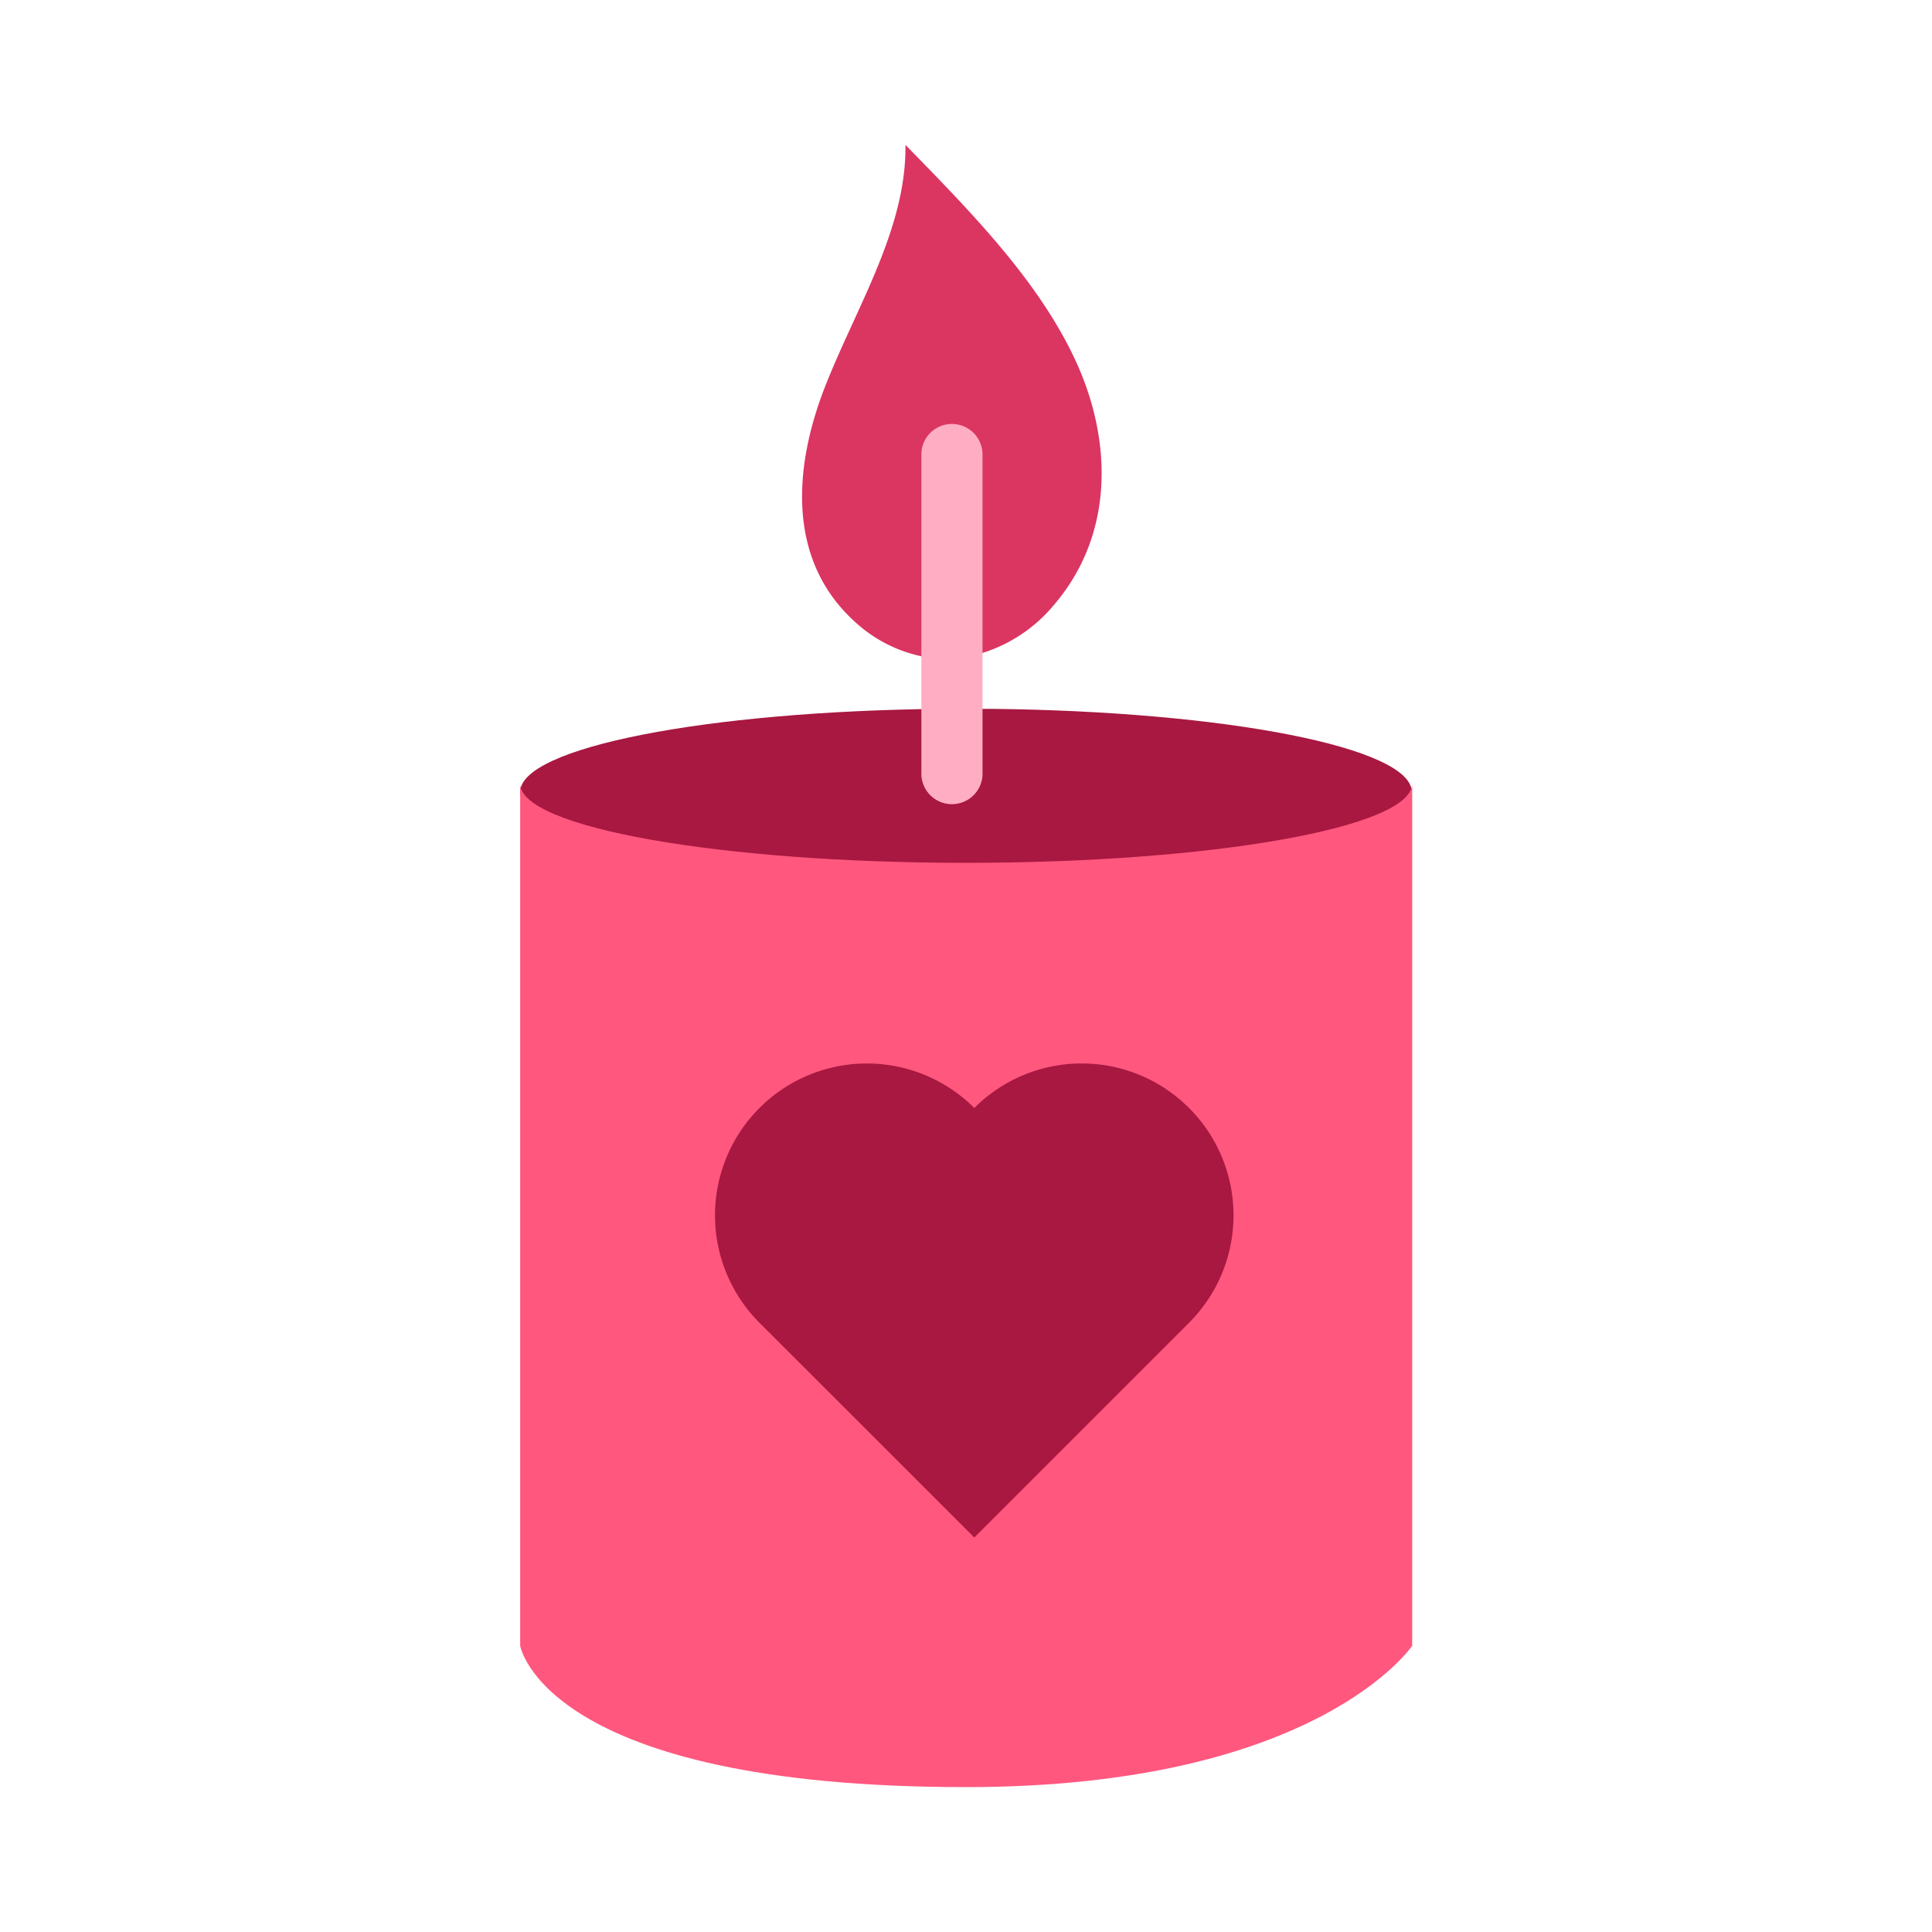 <svg id="icons" xmlns="http://www.w3.org/2000/svg" viewBox="0 0 200 200"><defs><style>.cls-1{fill:#db3561;}.cls-2{fill:#a81841;}.cls-3{fill:#ff577e;}.cls-4{fill:#ffadc3;}</style></defs><g id="candle"><path class="cls-1" d="M111.35,37.35C107.54,29.11,100.58,22,93.73,15c.12,8.6-5,16.64-8.26,24.87S81.3,57.93,88.59,64.45A14.65,14.65,0,0,0,97,68.19v5.19h3.14V68a15.74,15.74,0,0,0,9-5.42C115.36,55.28,115.15,45.59,111.35,37.35Z"/><path class="cls-2" d="M102.67,73.38H97.33c-24.24.26-43.48,4-43.48,8.61,0,4.77,20.66,8.64,46.15,8.64s46.15-3.87,46.15-8.64C146.15,77.39,126.91,73.64,102.67,73.38Z"/><path class="cls-3" d="M100,89.32c-25.49,0-46.15-3.66-46.15-8.19v89.24S56.3,185,100,185c36.37,0,46.19-14.63,46.19-14.63V81.13C146.15,85.66,125.49,89.32,100,89.32Z"/><path class="cls-4" d="M98.54,43.89a3.15,3.15,0,0,0-3.16,3.16V79.9a3.17,3.17,0,1,0,6.33,0V47.05A3.16,3.16,0,0,0,98.54,43.89Z"/><path class="cls-2" d="M123.09,114.7a15.7,15.7,0,0,0-22.23,0,15.72,15.72,0,0,0-22.24,22.23l22.24,22.23,22.23-22.23A15.72,15.72,0,0,0,123.09,114.7Z"/></g></svg>